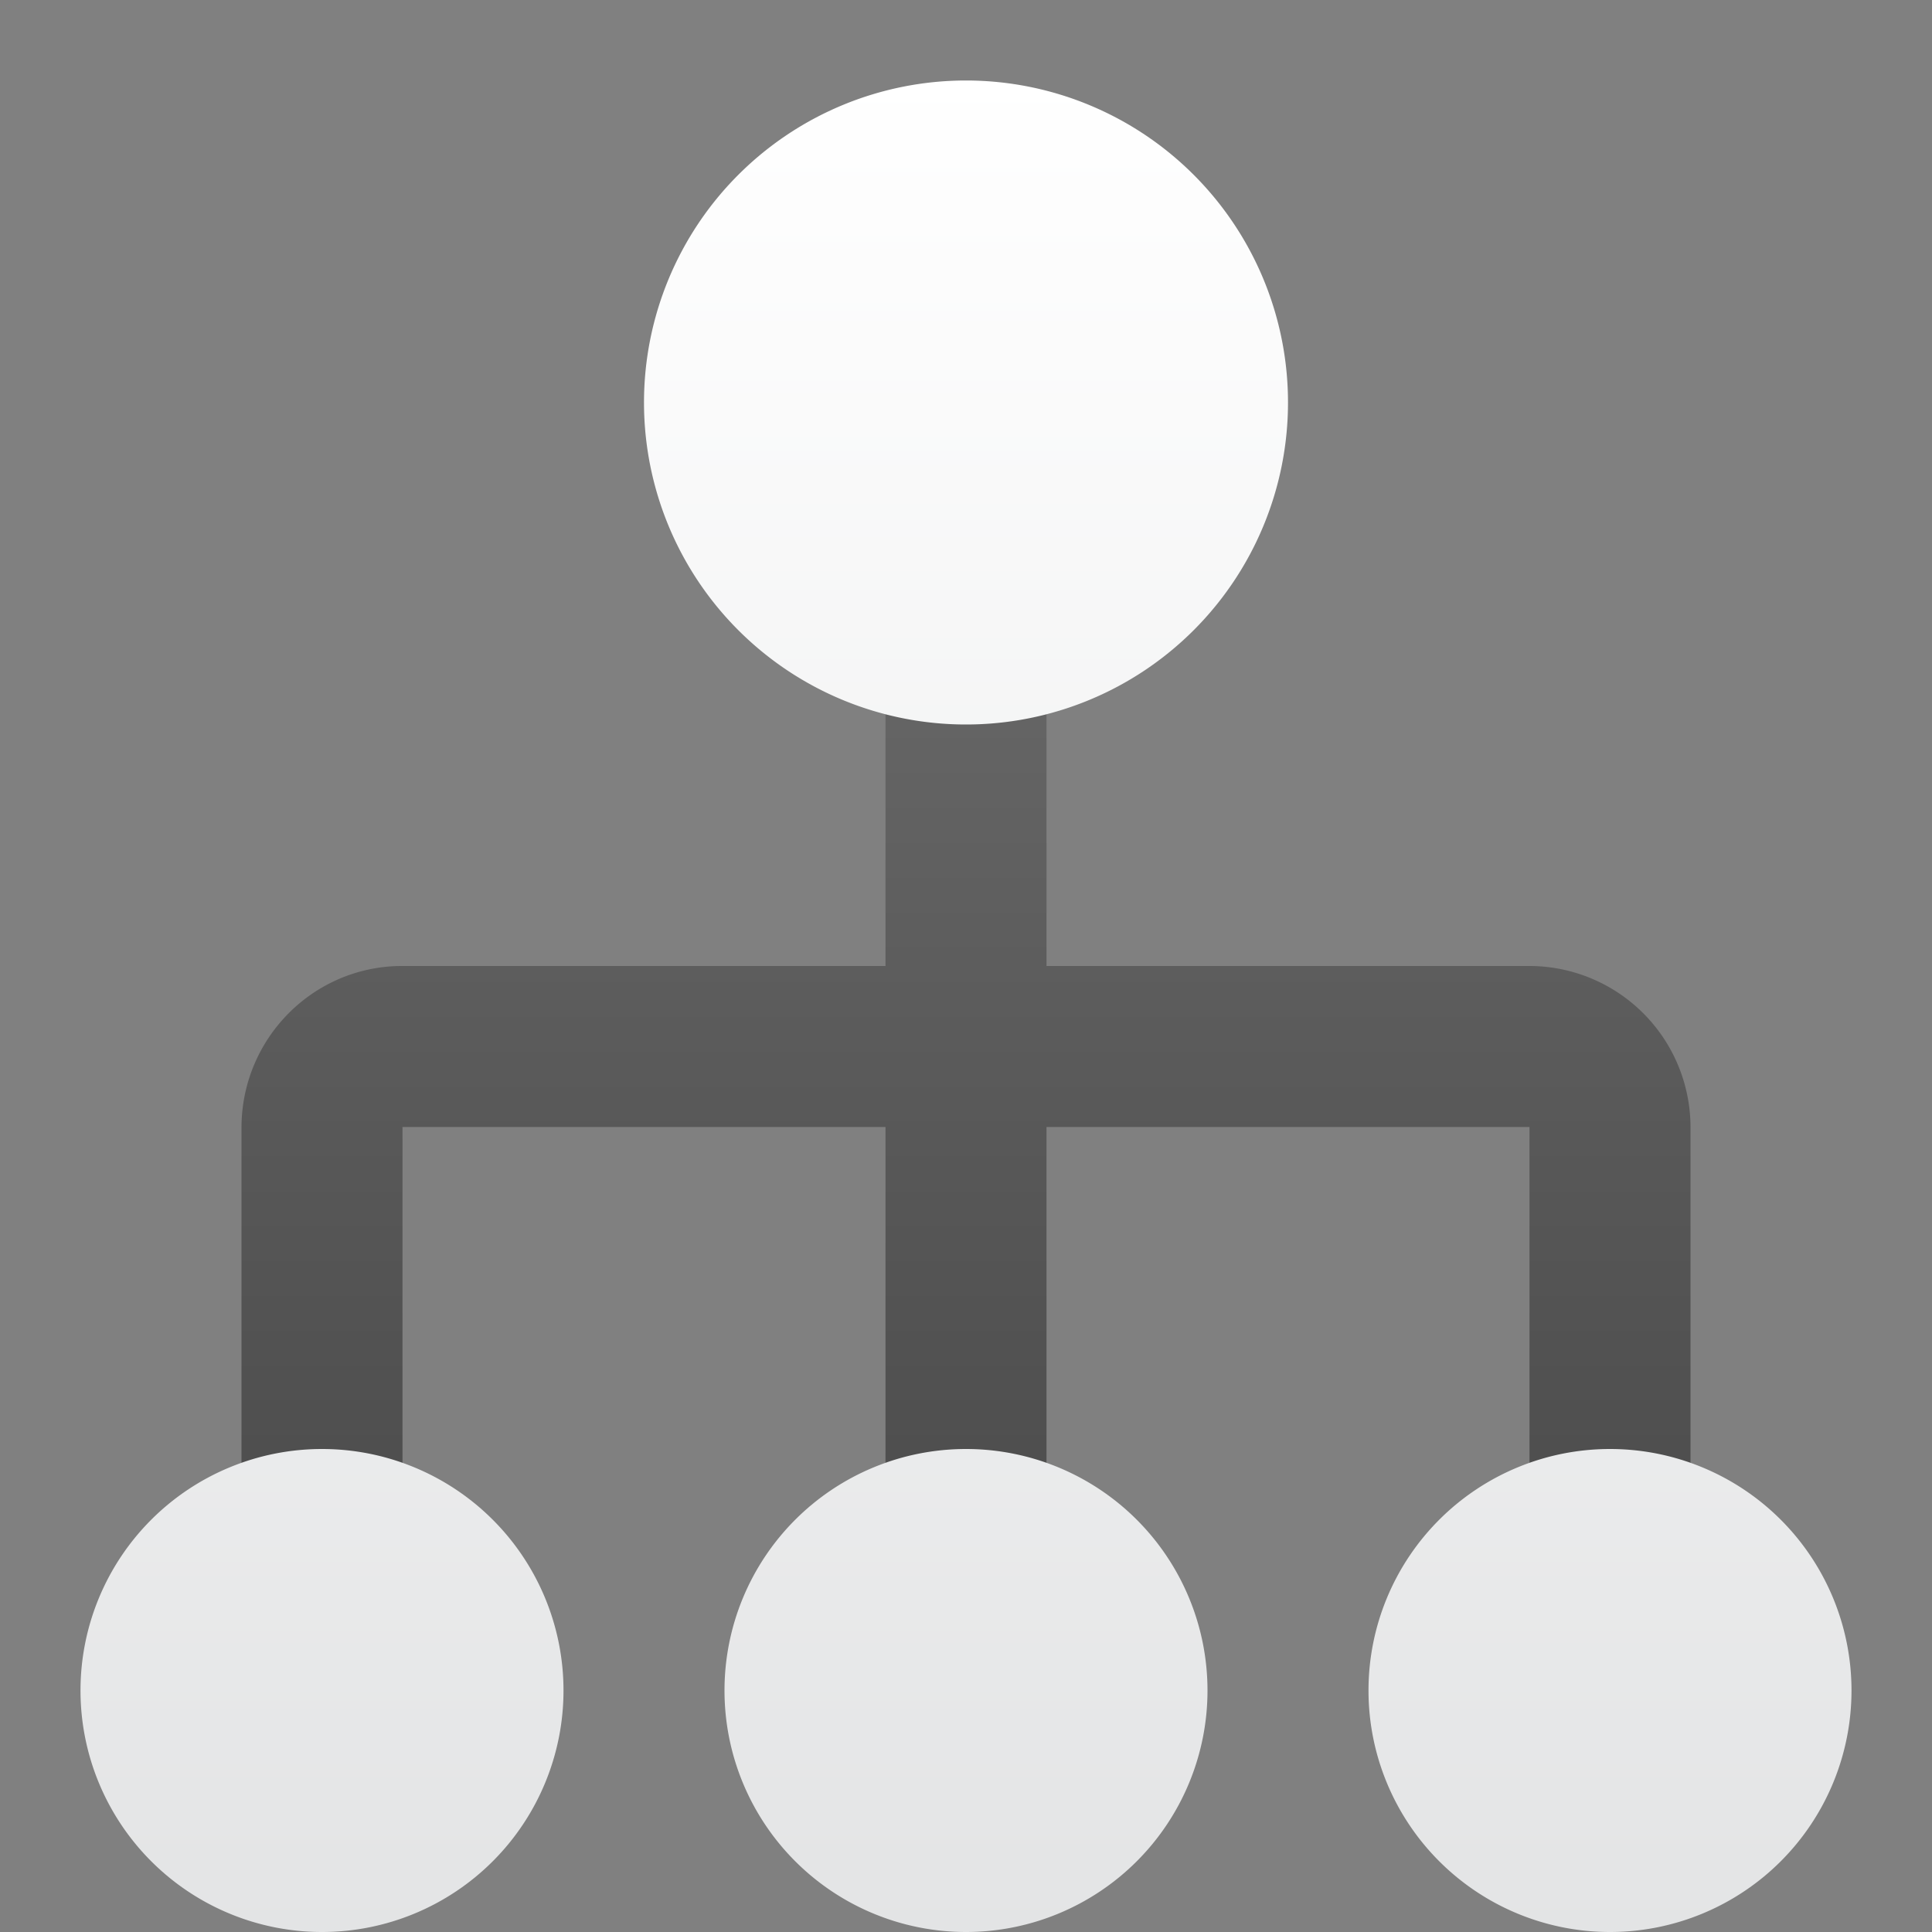 <svg width="24" height="24" viewBox="0 0 24 24" xmlns="http://www.w3.org/2000/svg">
    <rect x="0" y="0" width="24" height="24" fill="#808080" stroke="none"/>
    <defs>
        <linearGradient x1="50%" y1="100%" x2="50%" y2="0%" id="a">
            <stop stop-opacity=".4" offset="0%"/>
            <stop stop-opacity=".2" offset="100%"/>
        </linearGradient>
        <linearGradient x1="50%" y1="0%" x2="50%" y2="100%" id="b">
            <stop stop-color="#FFF" offset="0%"/>
            <stop stop-color="#E3E4E5" offset="100%"/>
        </linearGradient>
    </defs>
    <g fill="none" fill-rule="evenodd">
        <path d="M13 12V8h-2v4H4.995C3.893 12 3 12.9 3 14.009V19h2v-4.991C5 14 5 14 4.995 14H11v5h2v-5h6.005c-.007 0-.005.002-.005.009V19h2v-4.991A2.004 2.004 0 0 0 19.005 12H13z" fill="url(#a)"/>
        <path d="M12 9a4 4 0 1 0 0-8 4 4 0 0 0 0 8zm8 15a3 3 0 1 0 0-6 3 3 0 0 0 0 6zm-8 0a3 3 0 1 0 0-6 3 3 0 0 0 0 6zm-8 0a3 3 0 1 0 0-6 3 3 0 0 0 0 6z" fill="url(#b)"/>
        <path d="M12 8a3 3 0 1 0 0-6 3 3 0 0 0 0 6zm0 1a4 4 0 1 1 0-8 4 4 0 0 1 0 8zm8 14a2 2 0 1 0 0-4 2 2 0 0 0 0 4zm0 1a3 3 0 1 1 0-6 3 3 0 0 1 0 6zm-8-1a2 2 0 1 0 0-4 2 2 0 0 0 0 4zm0 1a3 3 0 1 1 0-6 3 3 0 0 1 0 6zm-8-1a2 2 0 1 0 0-4 2 2 0 0 0 0 4zm0 1a3 3 0 1 1 0-6 3 3 0 0 1 0 6z" fill-opacity=".15"/>
    </g>
</svg>
